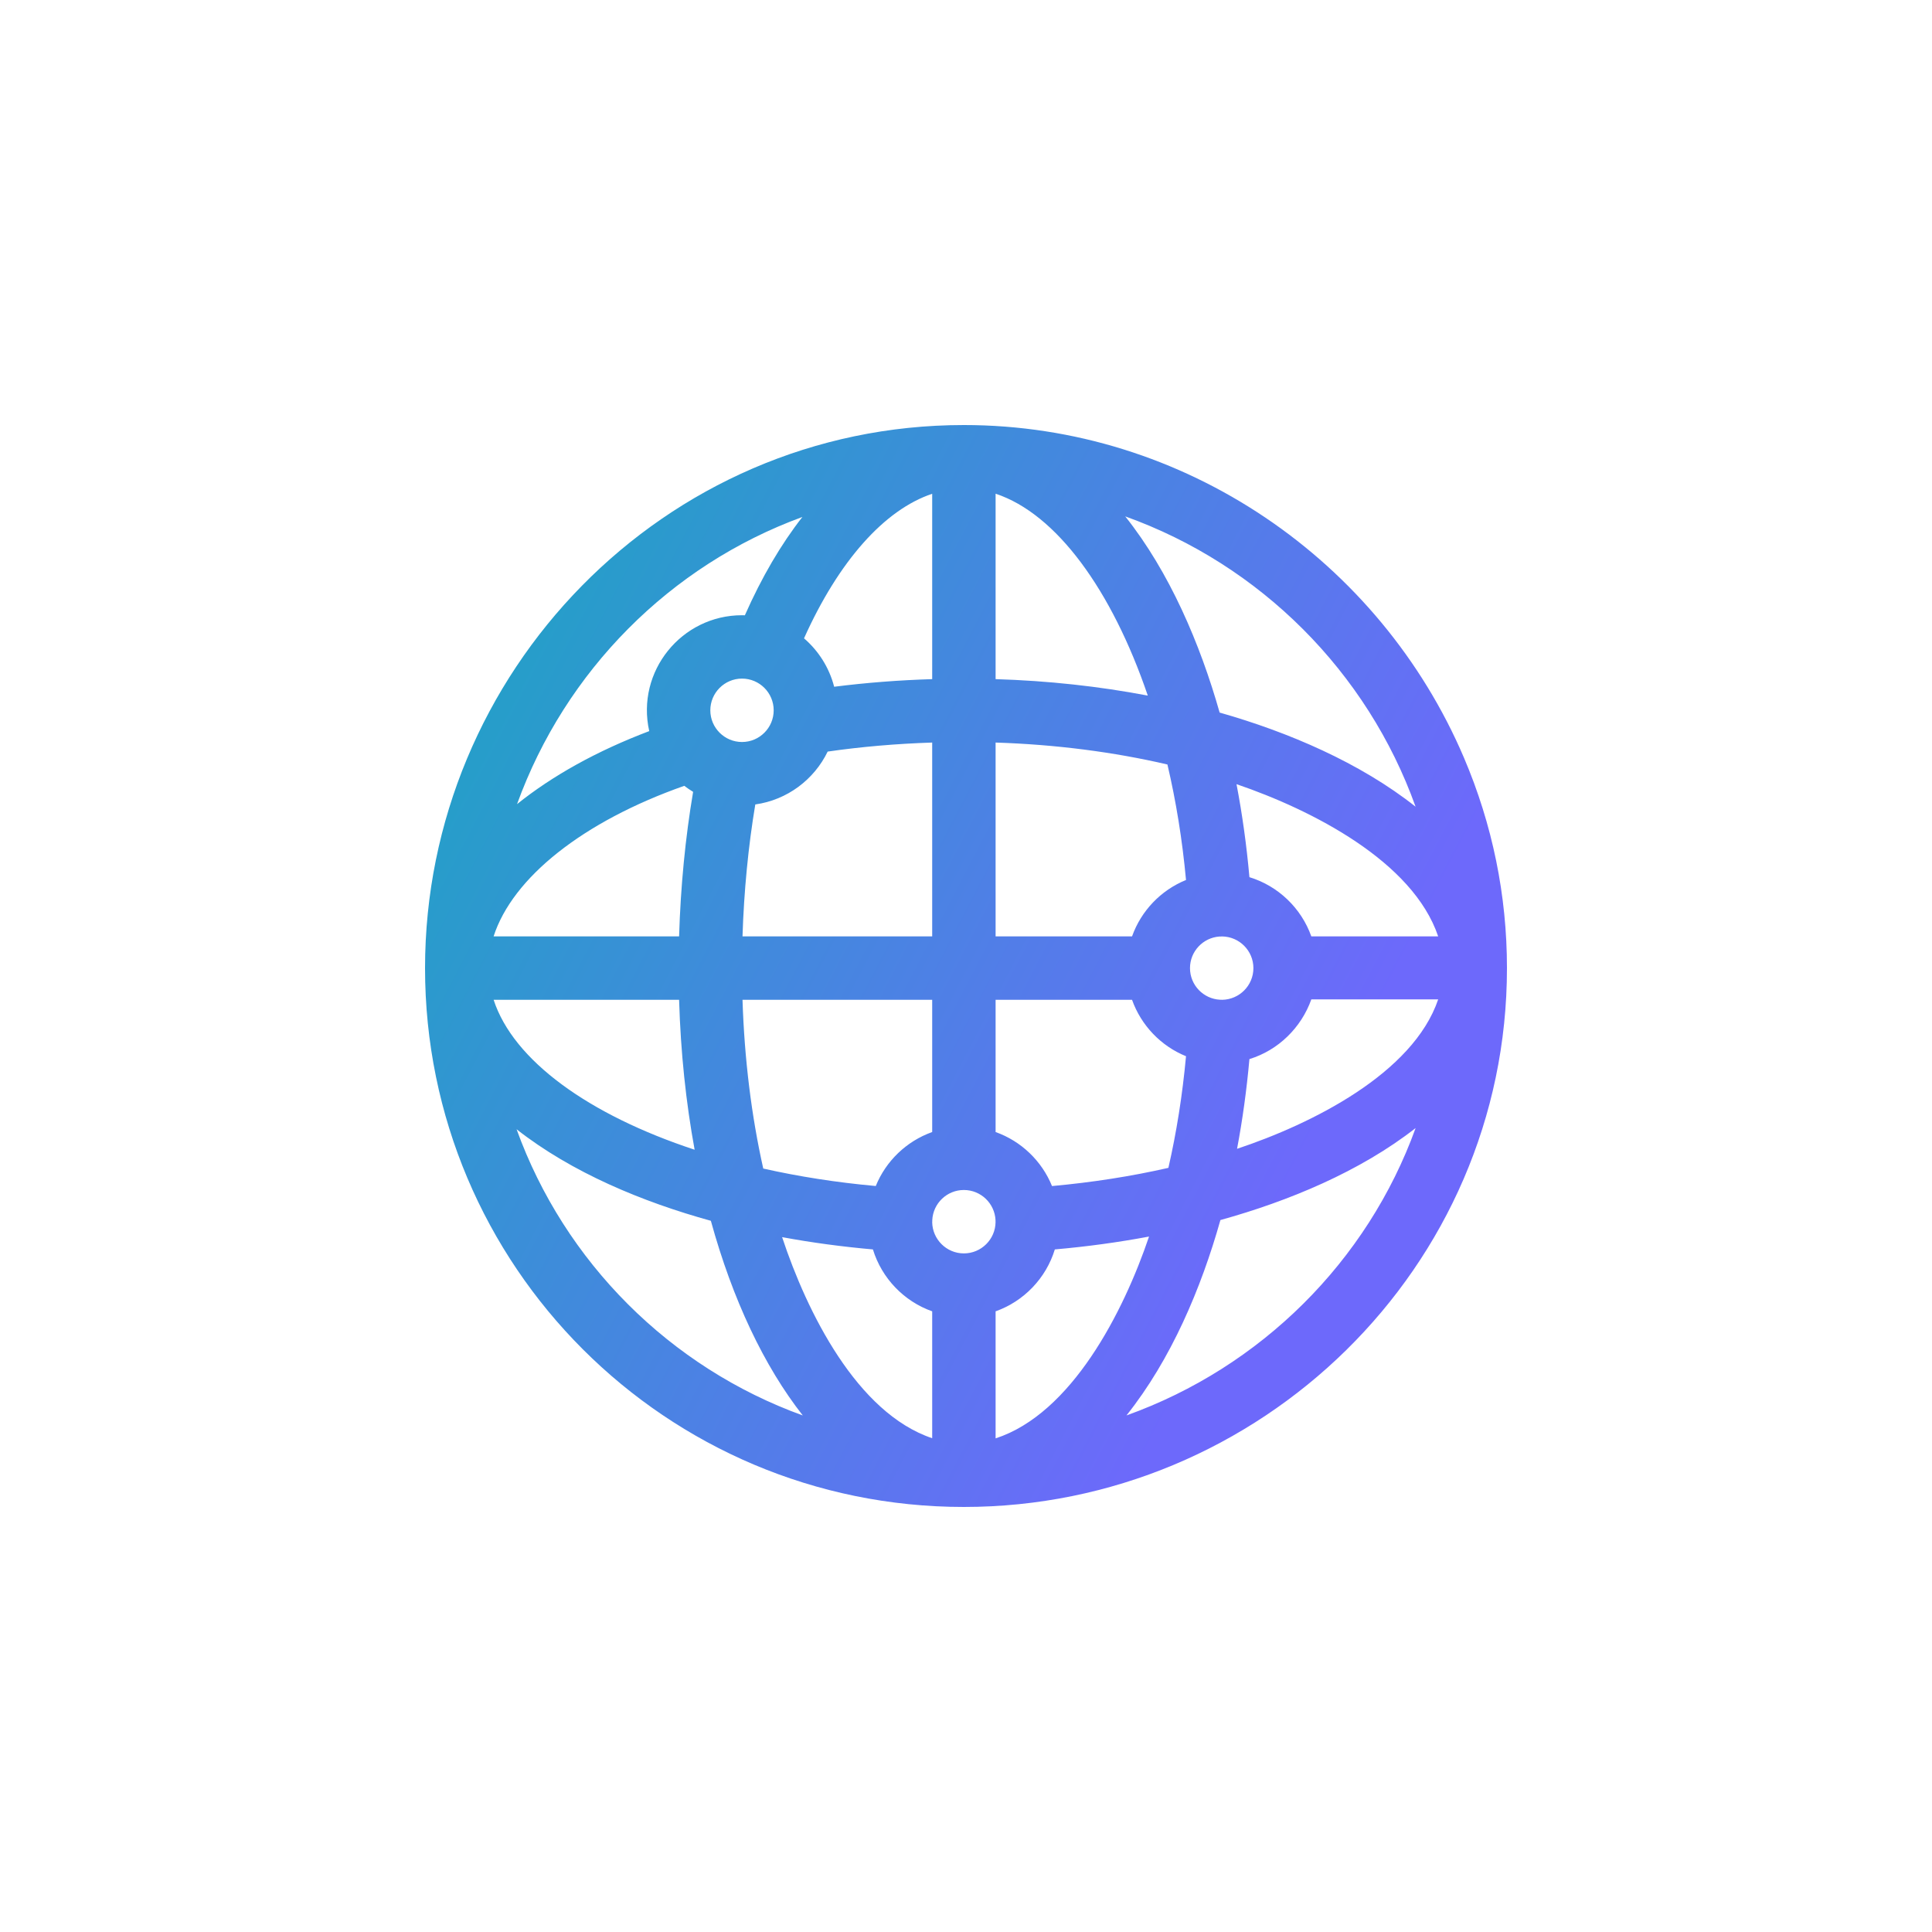 <svg width="50" height="50" viewBox="0 0 50 50" fill="none" xmlns="http://www.w3.org/2000/svg">
<path d="M37.886 19.607C35.712 14.512 30.66 11 24.945 11C17.173 11 11 17.413 11 25.055C11 32.762 17.237 39 24.945 39C32.596 39 39 32.819 39 25.055C39 23.173 38.625 21.34 37.886 19.607ZM36.635 20.877C35.199 19.74 33.342 18.946 31.564 18.441C31.059 16.662 30.268 14.805 29.121 13.364C32.612 14.614 35.384 17.386 36.635 20.877ZM31.627 24.235C32.075 24.24 32.438 24.606 32.438 25.055C32.438 25.504 32.075 25.869 31.627 25.875C31.624 25.874 31.621 25.874 31.618 25.873C31.604 25.873 31.59 25.873 31.577 25.873C31.143 25.852 30.797 25.494 30.797 25.055C30.797 25.055 30.797 25.055 30.797 25.055C30.797 25.055 30.797 25.054 30.797 25.054C30.797 24.621 31.135 24.267 31.56 24.237C31.562 24.237 31.564 24.238 31.566 24.238C31.583 24.238 31.6 24.237 31.618 24.236C31.621 24.236 31.624 24.235 31.627 24.235ZM25.766 12.777C27.338 13.296 28.773 15.267 29.705 18.002C28.447 17.762 27.122 17.617 25.766 17.576V12.777ZM25.766 19.217C27.319 19.267 28.821 19.461 30.213 19.785C30.434 20.728 30.598 21.731 30.694 22.774C30.044 23.038 29.533 23.571 29.297 24.234H25.766V19.217ZM25.766 25.875H29.297C29.533 26.538 30.045 27.072 30.694 27.335C30.602 28.336 30.448 29.306 30.238 30.224C29.282 30.442 28.271 30.6 27.226 30.695C26.962 30.045 26.429 29.533 25.766 29.297V25.875ZM20.766 13.379C20.214 14.084 19.713 14.937 19.277 15.924C19.252 15.923 19.228 15.922 19.203 15.922C17.639 15.922 16.456 17.375 16.802 18.921C15.45 19.433 14.296 20.076 13.381 20.811C14.628 17.365 17.346 14.628 20.766 13.379ZM20.023 18.383C20.023 18.835 19.655 19.203 19.203 19.203C18.751 19.203 18.383 18.835 18.383 18.383C18.383 17.93 18.751 17.562 19.203 17.562C19.655 17.562 20.023 17.93 20.023 18.383ZM17.709 20.337C17.782 20.393 17.859 20.445 17.938 20.493C17.738 21.666 17.613 22.954 17.575 24.234H12.774C13.265 22.713 15.084 21.261 17.709 20.337ZM17.575 25.875C17.615 27.234 17.753 28.535 17.977 29.755C15.234 28.851 13.286 27.445 12.775 25.875H17.575ZM13.369 29.225C14.798 30.347 16.631 31.107 18.397 31.594C18.958 33.632 19.776 35.359 20.776 36.632C17.34 35.391 14.61 32.661 13.369 29.225ZM24.125 37.221C22.177 36.567 20.884 33.96 20.241 32.017C21.001 32.158 21.788 32.264 22.591 32.335C22.82 33.081 23.393 33.678 24.125 33.937V37.221ZM24.125 29.297C23.462 29.533 22.928 30.045 22.665 30.694C21.645 30.602 20.669 30.448 19.753 30.242C19.447 28.878 19.265 27.404 19.216 25.875H24.125V29.297ZM24.125 24.234H19.216C19.253 23.063 19.367 21.89 19.547 20.819C20.373 20.703 21.069 20.176 21.42 19.451C22.3 19.324 23.206 19.247 24.125 19.217V24.234ZM24.125 17.576C23.266 17.602 22.417 17.668 21.588 17.773C21.461 17.279 21.184 16.844 20.808 16.52C21.707 14.518 22.889 13.192 24.125 12.779V17.576ZM24.945 32.438C24.496 32.438 24.131 32.075 24.125 31.627C24.126 31.624 24.126 31.621 24.127 31.618C24.127 31.604 24.127 31.591 24.127 31.577C24.148 31.143 24.506 30.797 24.945 30.797C25.384 30.797 25.743 31.143 25.764 31.577C25.764 31.591 25.763 31.604 25.764 31.618C25.764 31.621 25.765 31.624 25.765 31.627C25.76 32.075 25.394 32.438 24.945 32.438ZM25.766 37.225V33.937C26.497 33.678 27.071 33.081 27.299 32.335C28.133 32.262 28.948 32.15 29.737 32.002C29.074 33.962 27.73 36.587 25.766 37.225ZM29.153 36.631C30.306 35.186 31.087 33.34 31.584 31.575C33.345 31.087 35.198 30.32 36.636 29.194C35.389 32.644 32.63 35.386 29.153 36.631ZM32.015 29.731C32.157 28.979 32.264 28.202 32.335 27.409C33.081 27.181 33.677 26.596 33.937 25.864H37.22C36.571 27.78 33.949 29.088 32.015 29.731ZM33.937 24.234C33.677 23.502 33.081 22.929 32.335 22.701C32.262 21.879 32.15 21.074 32.001 20.294C33.959 20.963 36.566 22.293 37.22 24.234H33.937Z" fill="url(#paint0_linear)"/>
<defs>
<linearGradient id="paint0_linear" x1="5.637" y1="3.932" x2="40.692" y2="22.169" gradientUnits="userSpaceOnUse">
<stop stop-color="#00BAAF"/>
<stop offset="0.935" stop-color="#6D69FB"/>
<stop offset="1" stop-color="#6D69FB"/>
</linearGradient>
</defs>
</svg>

